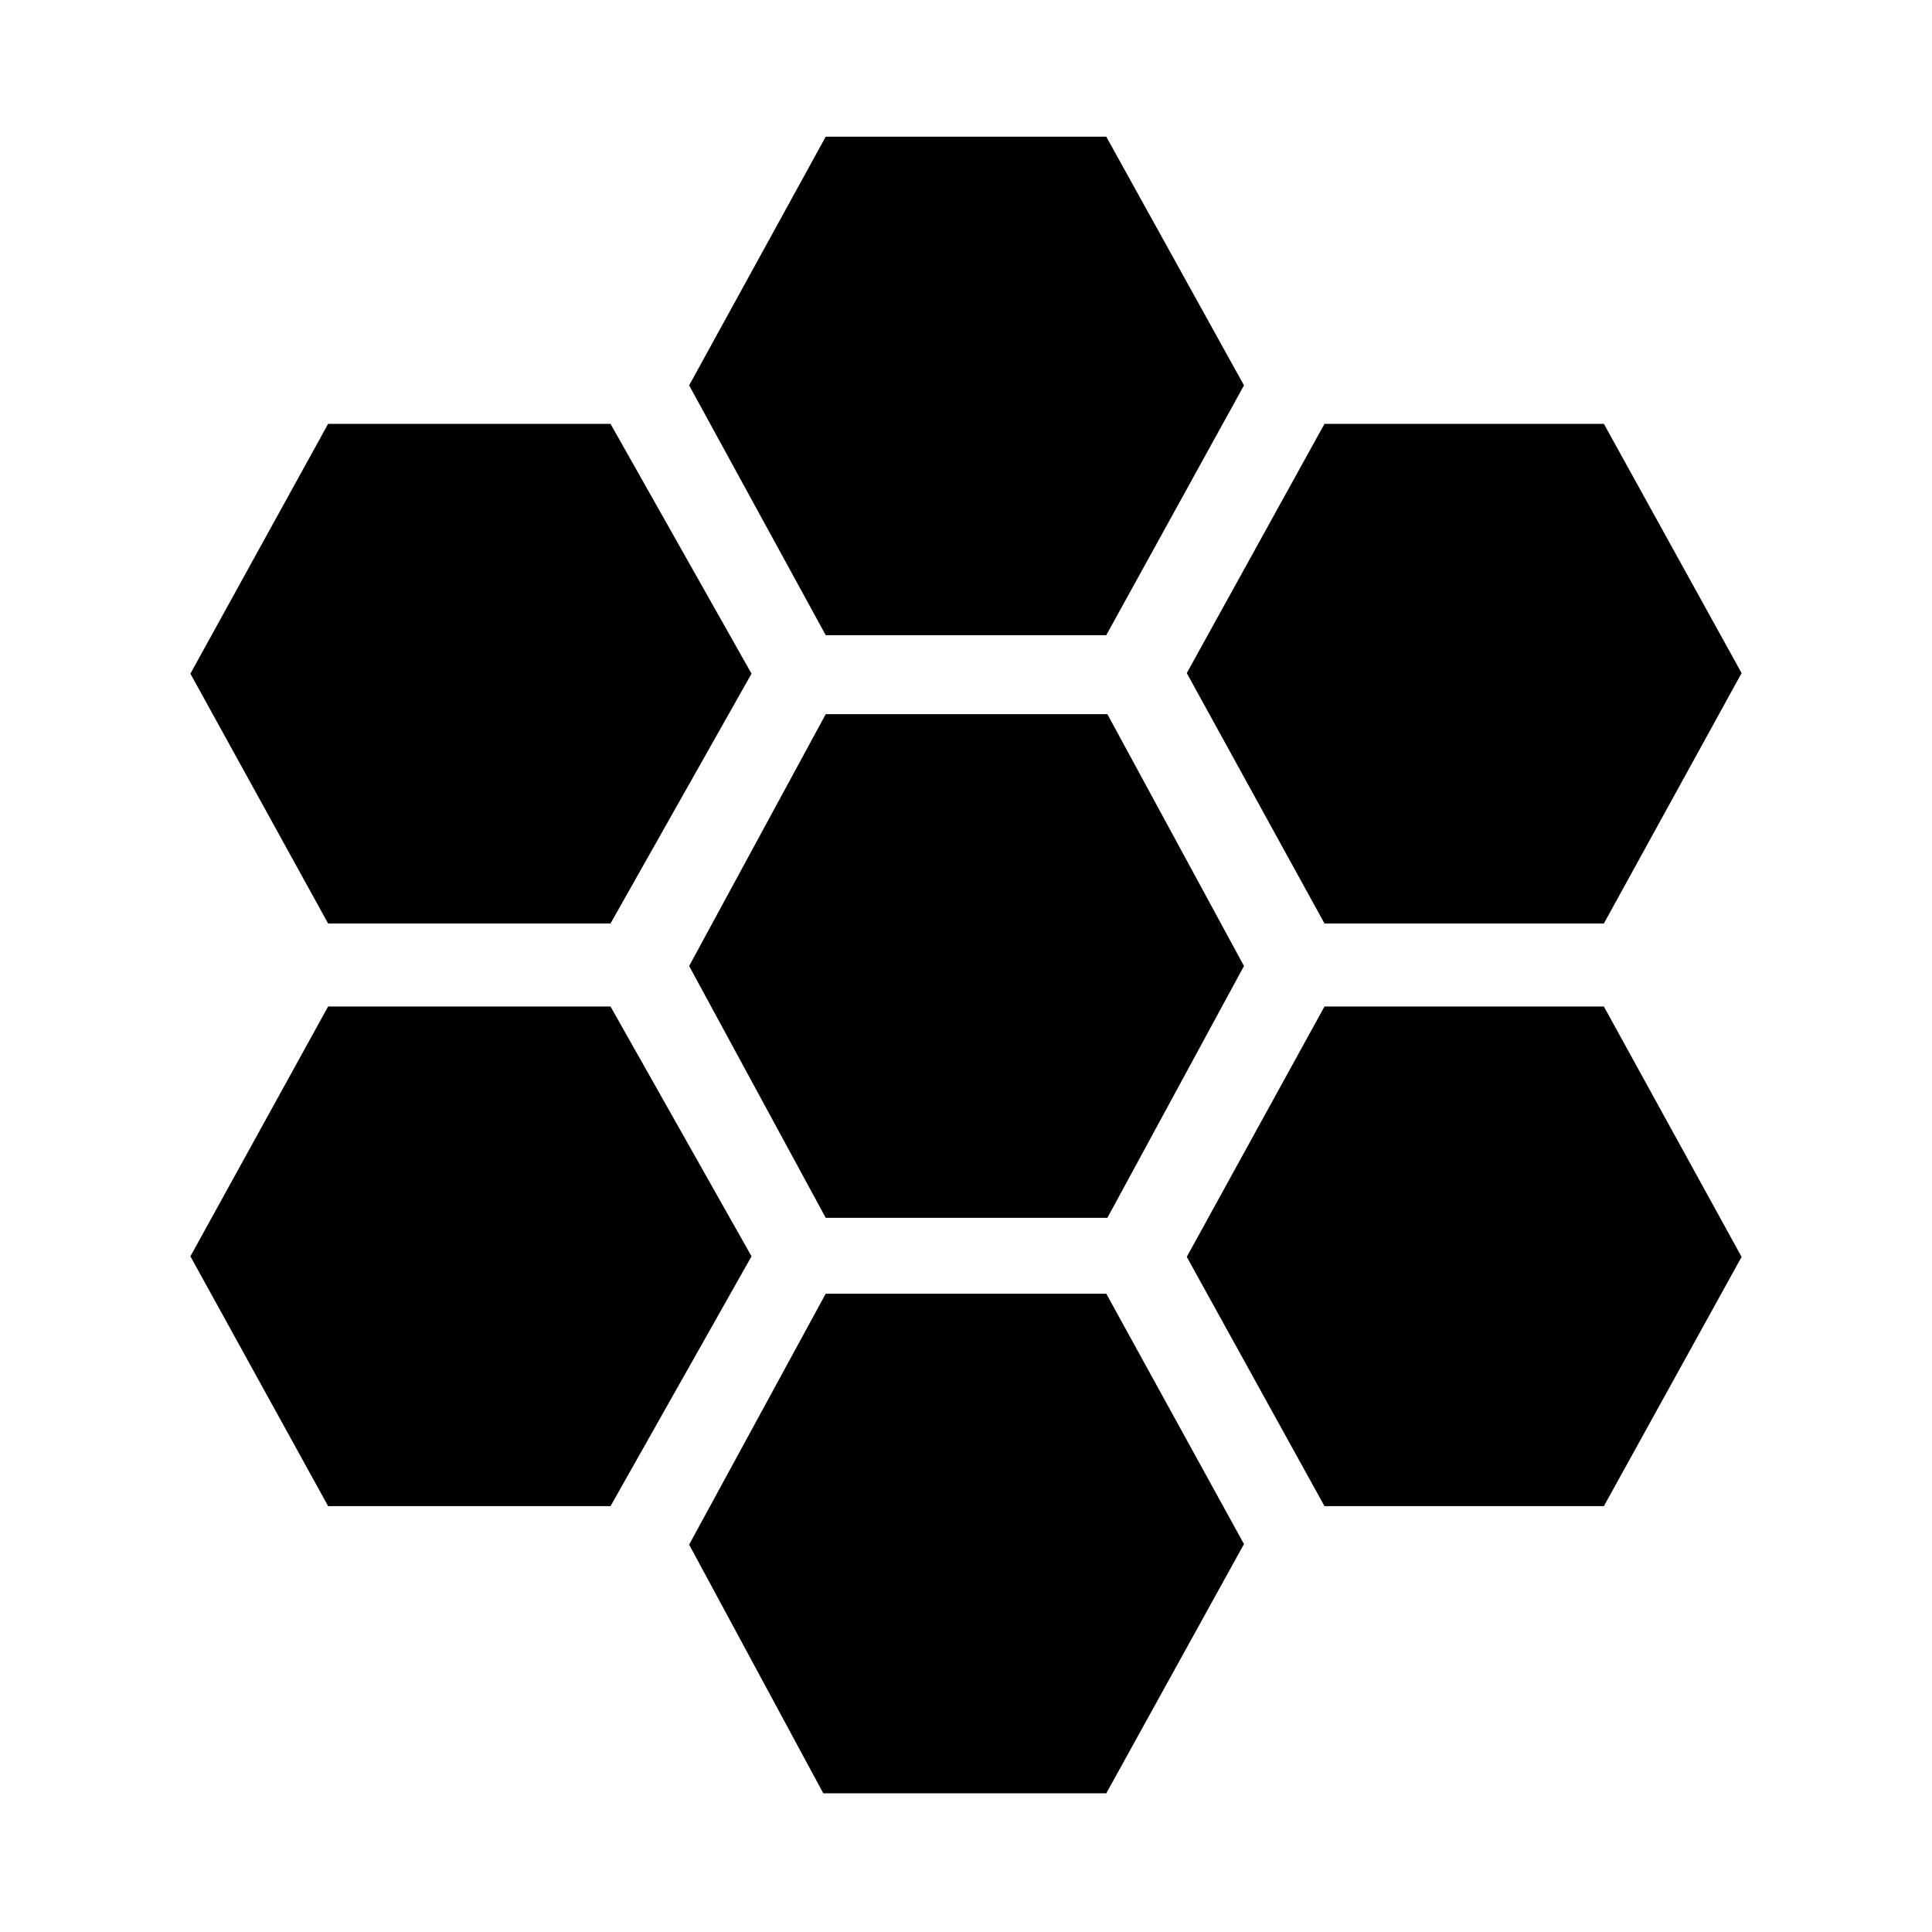 <svg xmlns="http://www.w3.org/2000/svg" height="48" viewBox="0 -960 960 960" width="48"><path d="M658.13-501.13 589.7-625.54l68.43-123.85h138.83l68.43 123.85-68.43 124.41H658.13ZM410.3-354.87 342.43-480l67.87-125.13h139.96L618.13-480l-67.87 125.13H410.3Zm0-289.52-67.87-124.13 67.87-123.57h139.4l68.43 123.57-68.43 124.13H410.3ZM163.04-501.13 94.61-625.26l68.43-124.13h140.33l70.06 124.13-70.06 124.13H163.04Zm0 289.52L94.61-335.74l68.43-124.13h140.33l70.06 124.13-70.06 124.13H163.04ZM409.1-68.91l-66.67-123.57 67.87-124.69h139.4l68.43 124.41L549.7-68.91H409.1Zm249.03-142.7L589.7-335.46l68.43-124.41h138.83l68.43 124.41-68.43 123.85H658.13Z"/></svg>